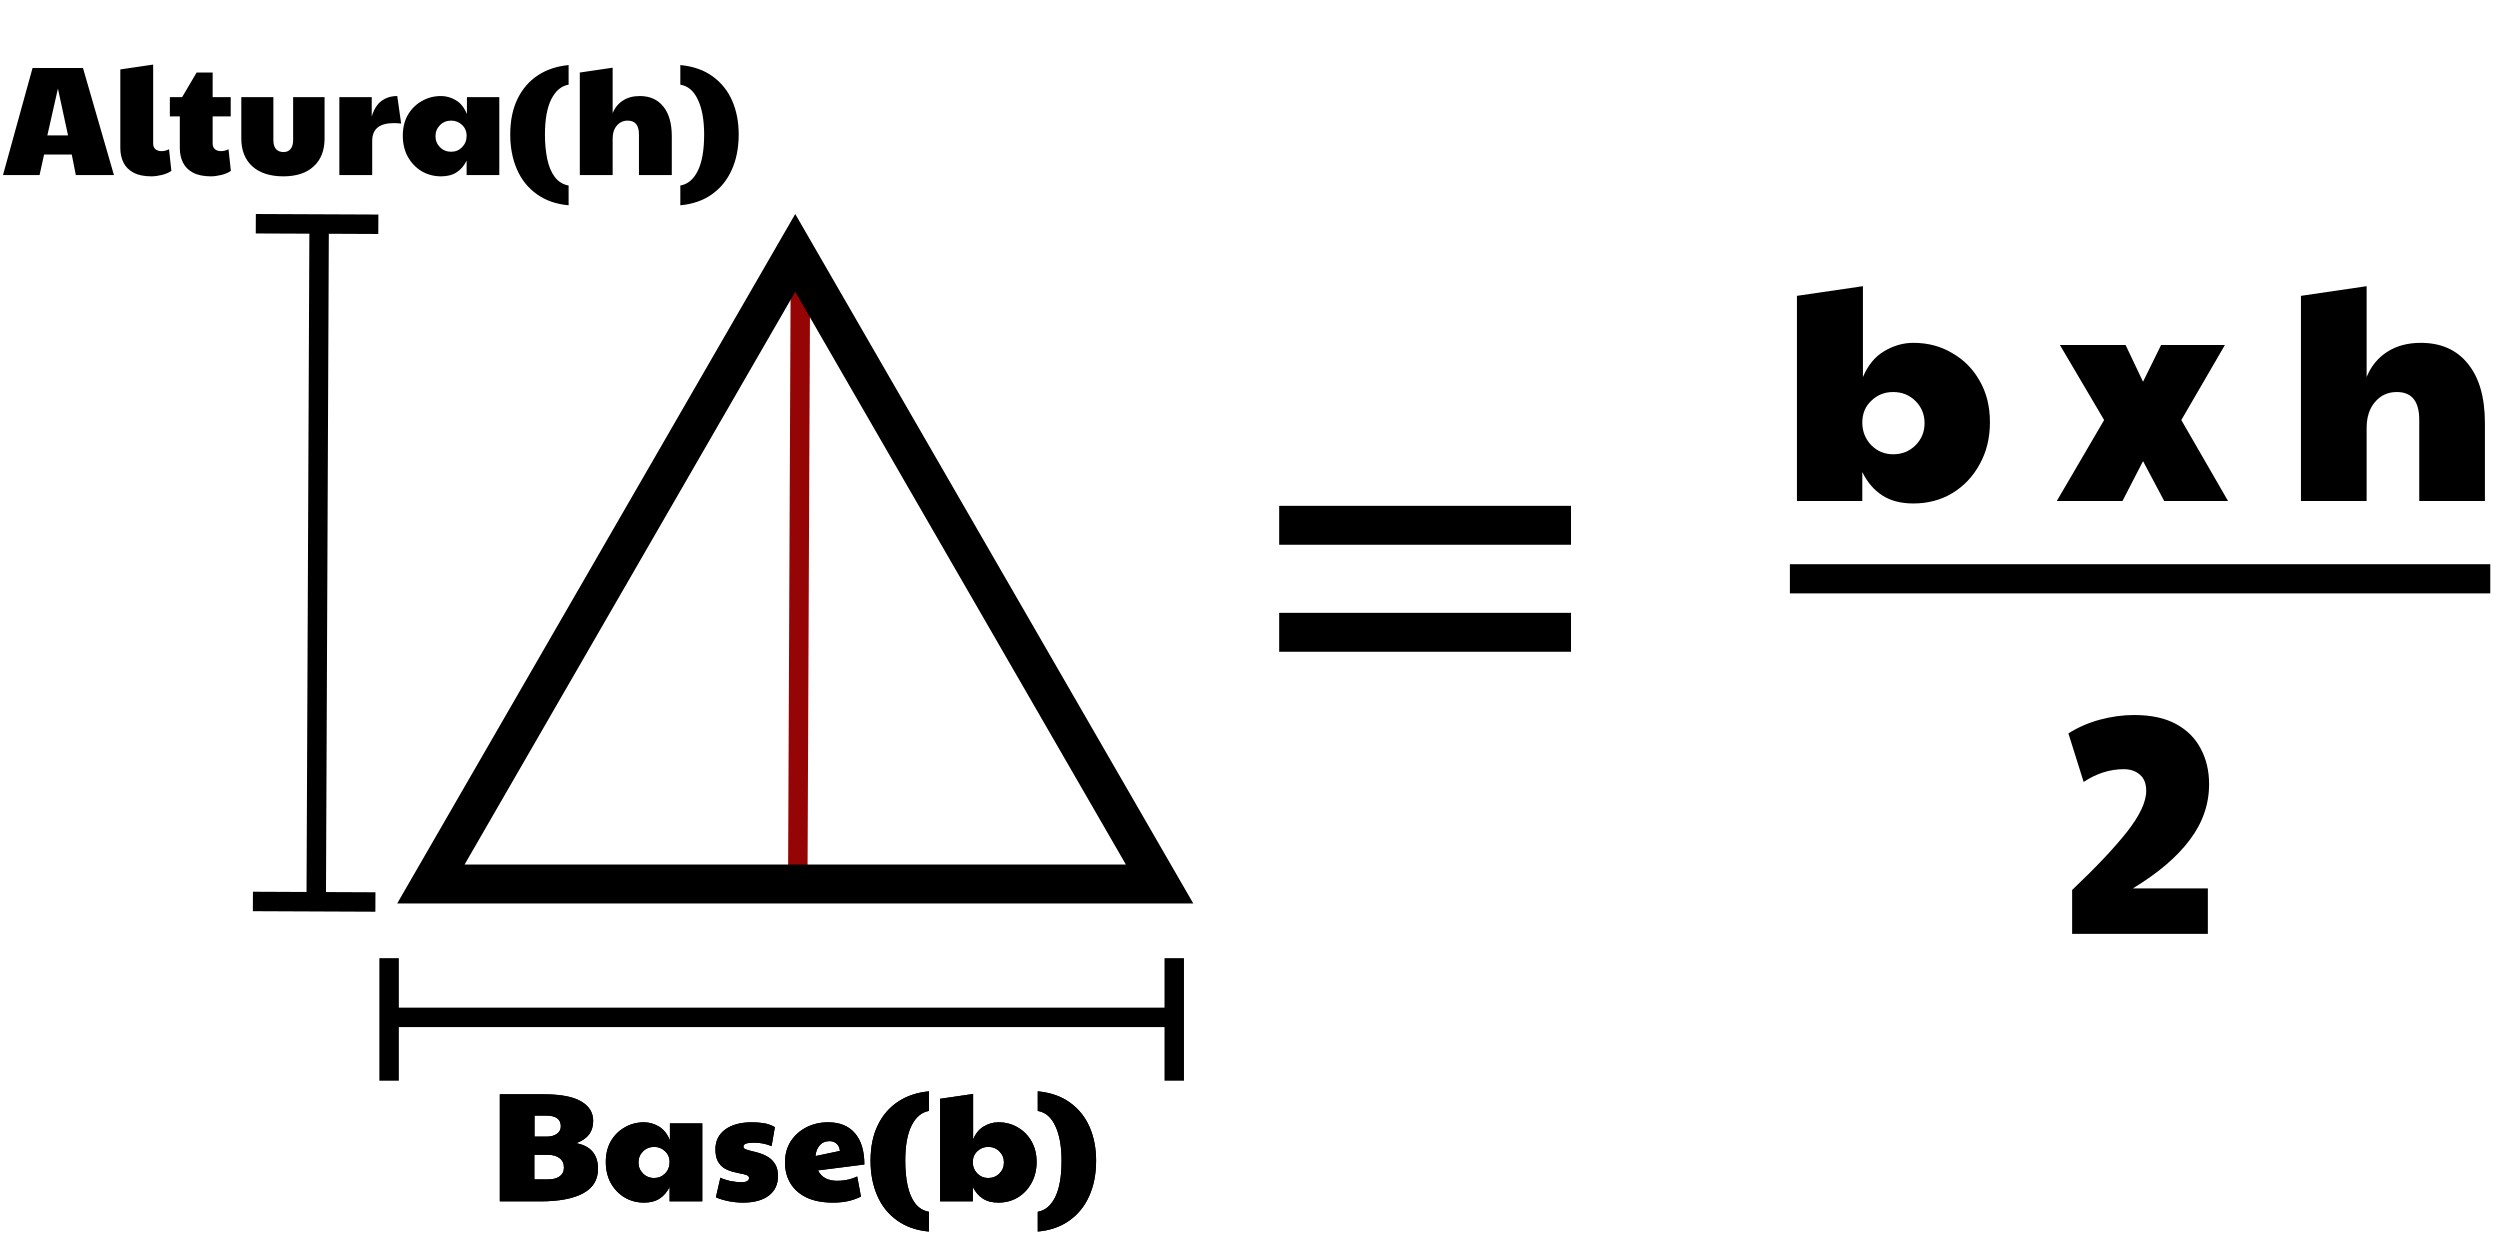<svg width="514" height="256" viewBox="0 0 514 256" fill="none" xmlns="http://www.w3.org/2000/svg">
<line x1="80" y1="197" x2="80" y2="222.191" stroke="black" stroke-width="4"/>
<line x1="241.424" y1="197" x2="241.424" y2="222.191" stroke="black" stroke-width="4"/>
<line x1="79.153" y1="209.17" x2="240" y2="209.17" stroke="black" stroke-width="4"/>
<line x1="77.784" y1="46.108" x2="52.593" y2="46" stroke="black" stroke-width="4"/>
<line x1="77.185" y1="185.45" x2="51.994" y2="185.341" stroke="black" stroke-width="4"/>
<path d="M65.618 45.051L65.021 183.895" stroke="black" stroke-width="4"/>
<line x1="176.185" y1="183.479" x2="150.993" y2="183.37" stroke="black" stroke-width="4"/>
<path d="M164.584 51.135L164.021 181.895" stroke="#950505" stroke-width="4"/>
<path d="M238.411 181.75H88.589L163.5 51.999L238.411 181.75Z" stroke="black" stroke-width="8"/>
<path d="M111.08 247H102.76V224.984H111.752C115.272 224.984 117.853 225.475 119.496 226.456C121.139 227.416 121.96 228.749 121.96 230.456C121.96 232.675 120.797 234.2 118.472 235.032C121.459 235.608 122.952 237.368 122.952 240.312C122.952 242.573 121.917 244.259 119.848 245.368C117.8 246.456 114.877 247 111.08 247ZM109.896 233.688H112.424C113.277 233.688 113.971 233.496 114.504 233.112C115.037 232.728 115.304 232.216 115.304 231.576C115.304 230.104 114.301 229.368 112.296 229.368H109.896V233.688ZM112.616 242.488C113.683 242.488 114.504 242.275 115.08 241.848C115.656 241.421 115.944 240.824 115.944 240.056C115.944 239.224 115.656 238.584 115.08 238.136C114.504 237.667 113.683 237.432 112.616 237.432H109.864V242.488H112.616ZM132.422 247.256C130.95 247.256 129.617 246.904 128.422 246.2C127.227 245.475 126.278 244.483 125.574 243.224C124.891 241.965 124.55 240.525 124.55 238.904C124.55 237.283 124.891 235.864 125.574 234.648C126.278 233.432 127.227 232.483 128.422 231.8C129.617 231.096 130.95 230.744 132.422 230.744C133.467 230.744 134.481 231.032 135.462 231.608C136.443 232.184 137.201 233.133 137.734 234.456V230.968H144.39V247H137.67V244.024C137.158 245.069 136.475 245.869 135.622 246.424C134.769 246.979 133.702 247.256 132.422 247.256ZM134.502 242.2C135.377 242.2 136.123 241.891 136.742 241.272C137.361 240.632 137.67 239.853 137.67 238.936C137.67 238.019 137.361 237.272 136.742 236.696C136.123 236.099 135.377 235.8 134.502 235.8C133.585 235.8 132.817 236.109 132.198 236.728C131.579 237.347 131.27 238.104 131.27 239C131.27 239.896 131.579 240.653 132.198 241.272C132.817 241.891 133.585 242.2 134.502 242.2ZM152.752 247.256C151.792 247.256 150.821 247.16 149.84 246.968C148.859 246.776 147.973 246.509 147.184 246.168L148.112 242.136C148.603 242.392 149.275 242.616 150.128 242.808C150.981 242.979 151.739 243.064 152.4 243.064C153.467 243.064 154 242.776 154 242.2C154 241.923 153.829 241.72 153.488 241.592C153.168 241.464 152.741 241.357 152.208 241.272C151.696 241.165 151.141 241.037 150.544 240.888C149.947 240.717 149.381 240.472 148.848 240.152C148.336 239.811 147.909 239.331 147.568 238.712C147.248 238.093 147.088 237.283 147.088 236.28C147.088 234.595 147.749 233.251 149.072 232.248C150.416 231.245 152.251 230.744 154.576 230.744C155.472 230.744 156.304 230.808 157.072 230.936C157.861 231.064 158.608 231.331 159.312 231.736L158.64 235.64C157.509 235.171 156.325 234.936 155.088 234.936C154.299 234.936 153.723 235 153.36 235.128C153.019 235.256 152.848 235.469 152.848 235.768C152.848 236.003 153.019 236.184 153.36 236.312C153.701 236.44 154.139 236.568 154.672 236.696C155.227 236.803 155.803 236.963 156.4 237.176C156.997 237.368 157.563 237.645 158.096 238.008C158.651 238.371 159.099 238.861 159.44 239.48C159.781 240.077 159.952 240.856 159.952 241.816C159.952 243.523 159.323 244.856 158.064 245.816C156.805 246.776 155.035 247.256 152.752 247.256ZM172.146 242.776C172.764 242.776 173.415 242.712 174.098 242.584C174.802 242.456 175.516 242.221 176.242 241.88L177.01 246.008C176.22 246.413 175.356 246.723 174.418 246.936C173.5 247.149 172.444 247.256 171.25 247.256C169.095 247.256 167.282 246.904 165.81 246.2C164.359 245.496 163.26 244.525 162.514 243.288C161.767 242.051 161.394 240.621 161.394 239C161.394 237.336 161.788 235.885 162.578 234.648C163.388 233.411 164.466 232.451 165.81 231.768C167.154 231.085 168.636 230.744 170.258 230.744C172.668 230.744 174.514 231.501 175.794 233.016C177.074 234.509 177.714 236.643 177.714 239.416L168.178 240.632C168.882 242.061 170.204 242.776 172.146 242.776ZM167.666 237.688L172.69 236.632C172.604 235.949 172.37 235.448 171.986 235.128C171.602 234.787 171.122 234.616 170.546 234.616C169.692 234.616 169.01 234.915 168.498 235.512C168.007 236.088 167.73 236.813 167.666 237.688ZM190.984 253.208C188.402 252.973 186.216 252.205 184.424 250.904C182.632 249.624 181.277 247.928 180.36 245.816C179.442 243.704 178.984 241.315 178.984 238.648C178.984 235.832 179.474 233.411 180.456 231.384C181.437 229.336 182.824 227.715 184.616 226.52C186.408 225.325 188.53 224.611 190.984 224.376V228.408C189.49 228.664 188.306 229.656 187.432 231.384C186.557 233.112 186.12 235.533 186.12 238.648C186.12 240.525 186.28 242.221 186.6 243.736C186.92 245.229 187.432 246.445 188.136 247.384C188.861 248.344 189.81 248.931 190.984 249.144V253.208ZM205.256 247.256C203.976 247.256 202.909 246.979 202.056 246.424C201.202 245.869 200.52 245.069 200.008 244.024V247H193.288V225.912L200.072 224.92V234.264C200.584 233.048 201.309 232.163 202.248 231.608C203.208 231.032 204.21 230.744 205.256 230.744C206.749 230.744 208.082 231.096 209.256 231.8C210.45 232.483 211.389 233.432 212.072 234.648C212.776 235.864 213.128 237.283 213.128 238.904C213.128 240.525 212.776 241.965 212.072 243.224C211.389 244.483 210.45 245.475 209.256 246.2C208.082 246.904 206.749 247.256 205.256 247.256ZM203.176 242.2C204.093 242.2 204.861 241.891 205.48 241.272C206.098 240.653 206.408 239.896 206.408 239C206.408 238.104 206.098 237.347 205.48 236.728C204.861 236.109 204.093 235.8 203.176 235.8C202.301 235.8 201.554 236.099 200.936 236.696C200.317 237.272 200.008 238.019 200.008 238.936C200.008 239.853 200.317 240.632 200.936 241.272C201.554 241.891 202.301 242.2 203.176 242.2ZM213.36 253.208V249.144C214.875 248.888 216.07 247.885 216.944 246.136C217.819 244.365 218.256 241.869 218.256 238.648C218.256 235.683 217.83 233.304 216.976 231.512C216.144 229.699 214.939 228.664 213.36 228.408V224.376C216.027 224.632 218.246 225.411 220.016 226.712C221.787 227.992 223.12 229.656 224.016 231.704C224.912 233.752 225.36 236.067 225.36 238.648C225.36 241.4 224.88 243.832 223.92 245.944C222.982 248.035 221.616 249.709 219.824 250.968C218.054 252.227 215.899 252.973 213.36 253.208Z" fill="black"/>
<path d="M111.08 247H102.76V224.984H111.752C115.272 224.984 117.853 225.475 119.496 226.456C121.139 227.416 121.96 228.749 121.96 230.456C121.96 232.675 120.797 234.2 118.472 235.032C121.459 235.608 122.952 237.368 122.952 240.312C122.952 242.573 121.917 244.259 119.848 245.368C117.8 246.456 114.877 247 111.08 247ZM109.896 233.688H112.424C113.277 233.688 113.971 233.496 114.504 233.112C115.037 232.728 115.304 232.216 115.304 231.576C115.304 230.104 114.301 229.368 112.296 229.368H109.896V233.688ZM112.616 242.488C113.683 242.488 114.504 242.275 115.08 241.848C115.656 241.421 115.944 240.824 115.944 240.056C115.944 239.224 115.656 238.584 115.08 238.136C114.504 237.667 113.683 237.432 112.616 237.432H109.864V242.488H112.616ZM132.422 247.256C130.95 247.256 129.617 246.904 128.422 246.2C127.227 245.475 126.278 244.483 125.574 243.224C124.891 241.965 124.55 240.525 124.55 238.904C124.55 237.283 124.891 235.864 125.574 234.648C126.278 233.432 127.227 232.483 128.422 231.8C129.617 231.096 130.95 230.744 132.422 230.744C133.467 230.744 134.481 231.032 135.462 231.608C136.443 232.184 137.201 233.133 137.734 234.456V230.968H144.39V247H137.67V244.024C137.158 245.069 136.475 245.869 135.622 246.424C134.769 246.979 133.702 247.256 132.422 247.256ZM134.502 242.2C135.377 242.2 136.123 241.891 136.742 241.272C137.361 240.632 137.67 239.853 137.67 238.936C137.67 238.019 137.361 237.272 136.742 236.696C136.123 236.099 135.377 235.8 134.502 235.8C133.585 235.8 132.817 236.109 132.198 236.728C131.579 237.347 131.27 238.104 131.27 239C131.27 239.896 131.579 240.653 132.198 241.272C132.817 241.891 133.585 242.2 134.502 242.2ZM152.752 247.256C151.792 247.256 150.821 247.16 149.84 246.968C148.859 246.776 147.973 246.509 147.184 246.168L148.112 242.136C148.603 242.392 149.275 242.616 150.128 242.808C150.981 242.979 151.739 243.064 152.4 243.064C153.467 243.064 154 242.776 154 242.2C154 241.923 153.829 241.72 153.488 241.592C153.168 241.464 152.741 241.357 152.208 241.272C151.696 241.165 151.141 241.037 150.544 240.888C149.947 240.717 149.381 240.472 148.848 240.152C148.336 239.811 147.909 239.331 147.568 238.712C147.248 238.093 147.088 237.283 147.088 236.28C147.088 234.595 147.749 233.251 149.072 232.248C150.416 231.245 152.251 230.744 154.576 230.744C155.472 230.744 156.304 230.808 157.072 230.936C157.861 231.064 158.608 231.331 159.312 231.736L158.64 235.64C157.509 235.171 156.325 234.936 155.088 234.936C154.299 234.936 153.723 235 153.36 235.128C153.019 235.256 152.848 235.469 152.848 235.768C152.848 236.003 153.019 236.184 153.36 236.312C153.701 236.44 154.139 236.568 154.672 236.696C155.227 236.803 155.803 236.963 156.4 237.176C156.997 237.368 157.563 237.645 158.096 238.008C158.651 238.371 159.099 238.861 159.44 239.48C159.781 240.077 159.952 240.856 159.952 241.816C159.952 243.523 159.323 244.856 158.064 245.816C156.805 246.776 155.035 247.256 152.752 247.256ZM172.146 242.776C172.764 242.776 173.415 242.712 174.098 242.584C174.802 242.456 175.516 242.221 176.242 241.88L177.01 246.008C176.22 246.413 175.356 246.723 174.418 246.936C173.5 247.149 172.444 247.256 171.25 247.256C169.095 247.256 167.282 246.904 165.81 246.2C164.359 245.496 163.26 244.525 162.514 243.288C161.767 242.051 161.394 240.621 161.394 239C161.394 237.336 161.788 235.885 162.578 234.648C163.388 233.411 164.466 232.451 165.81 231.768C167.154 231.085 168.636 230.744 170.258 230.744C172.668 230.744 174.514 231.501 175.794 233.016C177.074 234.509 177.714 236.643 177.714 239.416L168.178 240.632C168.882 242.061 170.204 242.776 172.146 242.776ZM167.666 237.688L172.69 236.632C172.604 235.949 172.37 235.448 171.986 235.128C171.602 234.787 171.122 234.616 170.546 234.616C169.692 234.616 169.01 234.915 168.498 235.512C168.007 236.088 167.73 236.813 167.666 237.688ZM190.984 253.208C188.402 252.973 186.216 252.205 184.424 250.904C182.632 249.624 181.277 247.928 180.36 245.816C179.442 243.704 178.984 241.315 178.984 238.648C178.984 235.832 179.474 233.411 180.456 231.384C181.437 229.336 182.824 227.715 184.616 226.52C186.408 225.325 188.53 224.611 190.984 224.376V228.408C189.49 228.664 188.306 229.656 187.432 231.384C186.557 233.112 186.12 235.533 186.12 238.648C186.12 240.525 186.28 242.221 186.6 243.736C186.92 245.229 187.432 246.445 188.136 247.384C188.861 248.344 189.81 248.931 190.984 249.144V253.208ZM205.256 247.256C203.976 247.256 202.909 246.979 202.056 246.424C201.202 245.869 200.52 245.069 200.008 244.024V247H193.288V225.912L200.072 224.92V234.264C200.584 233.048 201.309 232.163 202.248 231.608C203.208 231.032 204.21 230.744 205.256 230.744C206.749 230.744 208.082 231.096 209.256 231.8C210.45 232.483 211.389 233.432 212.072 234.648C212.776 235.864 213.128 237.283 213.128 238.904C213.128 240.525 212.776 241.965 212.072 243.224C211.389 244.483 210.45 245.475 209.256 246.2C208.082 246.904 206.749 247.256 205.256 247.256ZM203.176 242.2C204.093 242.2 204.861 241.891 205.48 241.272C206.098 240.653 206.408 239.896 206.408 239C206.408 238.104 206.098 237.347 205.48 236.728C204.861 236.109 204.093 235.8 203.176 235.8C202.301 235.8 201.554 236.099 200.936 236.696C200.317 237.272 200.008 238.019 200.008 238.936C200.008 239.853 200.317 240.632 200.936 241.272C201.554 241.891 202.301 242.2 203.176 242.2ZM213.36 253.208V249.144C214.875 248.888 216.07 247.885 216.944 246.136C217.819 244.365 218.256 241.869 218.256 238.648C218.256 235.683 217.83 233.304 216.976 231.512C216.144 229.699 214.939 228.664 213.36 228.408V224.376C216.027 224.632 218.246 225.411 220.016 226.712C221.787 227.992 223.12 229.656 224.016 231.704C224.912 233.752 225.36 236.067 225.36 238.648C225.36 241.4 224.88 243.832 223.92 245.944C222.982 248.035 221.616 249.709 219.824 250.968C218.054 252.227 215.899 252.973 213.36 253.208Z" fill="black"/>
<path d="M0.612 36L6.692 13.984H17.06L23.428 36H15.588L14.756 31.776H9.06L8.132 36H0.612ZM9.732 27.84H13.988L11.908 18.208L9.732 27.84ZM31.138 36.256C29.624 36.256 28.386 36 27.426 35.488C26.488 34.976 25.805 34.283 25.378 33.408C24.952 32.533 24.738 31.552 24.738 30.464V14.272L31.49 13.28V29.536C31.49 30.027 31.65 30.411 31.97 30.688C32.29 30.944 32.706 31.072 33.218 31.072C33.73 31.072 34.242 30.944 34.754 30.688L35.234 35.136C34.722 35.499 34.072 35.776 33.282 35.968C32.493 36.16 31.778 36.256 31.138 36.256ZM43.37 36.256C41.855 36.256 40.618 36 39.658 35.488C38.719 34.976 38.036 34.283 37.61 33.408C37.183 32.533 36.97 31.552 36.97 30.464V23.936H34.922V19.968H37.45L40.426 14.912H43.722V19.968H47.434V23.936H43.722V29.536C43.722 30.027 43.882 30.411 44.202 30.688C44.522 30.944 44.938 31.072 45.45 31.072C45.962 31.072 46.474 30.944 46.986 30.688L47.466 35.136C46.954 35.499 46.303 35.776 45.514 35.968C44.724 36.16 44.01 36.256 43.37 36.256ZM58.252 36.256C55.542 36.256 53.42 35.573 51.884 34.208C50.369 32.821 49.612 30.912 49.612 28.48V19.968H56.204V28.768C56.204 29.621 56.385 30.251 56.748 30.656C57.132 31.061 57.644 31.264 58.284 31.264C58.903 31.264 59.383 31.061 59.724 30.656C60.087 30.251 60.268 29.621 60.268 28.768V19.968H66.732V28.48C66.732 30.933 65.985 32.843 64.492 34.208C63.02 35.573 60.94 36.256 58.252 36.256ZM69.772 36V19.968H76.428V23.968C76.855 22.517 77.516 21.451 78.412 20.768C79.329 20.085 80.417 19.744 81.676 19.744L82.476 25.408C81.964 25.344 81.463 25.312 80.972 25.312C78.007 25.312 76.524 26.528 76.524 28.96V36H69.772ZM90.688 36.256C89.216 36.256 87.882 35.904 86.688 35.2C85.493 34.475 84.544 33.483 83.84 32.224C83.157 30.965 82.816 29.525 82.816 27.904C82.816 26.283 83.157 24.864 83.84 23.648C84.544 22.432 85.493 21.483 86.688 20.8C87.882 20.096 89.216 19.744 90.688 19.744C91.733 19.744 92.746 20.032 93.728 20.608C94.709 21.184 95.466 22.133 96 23.456V19.968H102.656V36H95.936V33.024C95.424 34.069 94.741 34.869 93.888 35.424C93.034 35.979 91.968 36.256 90.688 36.256ZM92.768 31.2C93.642 31.2 94.389 30.891 95.008 30.272C95.626 29.632 95.936 28.853 95.936 27.936C95.936 27.019 95.626 26.272 95.008 25.696C94.389 25.099 93.642 24.8 92.768 24.8C91.85 24.8 91.082 25.109 90.464 25.728C89.845 26.347 89.536 27.104 89.536 28C89.536 28.896 89.845 29.653 90.464 30.272C91.082 30.891 91.85 31.2 92.768 31.2ZM116.906 42.208C114.324 41.973 112.138 41.205 110.346 39.904C108.554 38.624 107.199 36.928 106.282 34.816C105.364 32.704 104.906 30.315 104.906 27.648C104.906 24.832 105.396 22.411 106.378 20.384C107.359 18.336 108.746 16.715 110.538 15.52C112.33 14.325 114.452 13.611 116.906 13.376V17.408C115.412 17.664 114.228 18.656 113.354 20.384C112.479 22.112 112.042 24.533 112.042 27.648C112.042 29.525 112.202 31.221 112.522 32.736C112.842 34.229 113.354 35.445 114.058 36.384C114.783 37.344 115.732 37.931 116.906 38.144V42.208ZM119.209 36V14.912L125.961 13.92V23.264C126.409 22.155 127.113 21.291 128.073 20.672C129.033 20.053 130.185 19.744 131.529 19.744C133.62 19.744 135.241 20.469 136.393 21.92C137.545 23.349 138.121 25.376 138.121 28V36H131.369V27.648C131.369 25.749 130.601 24.8 129.065 24.8C128.148 24.8 127.401 25.141 126.825 25.824C126.249 26.485 125.961 27.381 125.961 28.512V36H119.209ZM139.876 42.208V38.144C141.391 37.888 142.585 36.885 143.46 35.136C144.335 33.365 144.772 30.869 144.772 27.648C144.772 24.683 144.345 22.304 143.492 20.512C142.66 18.699 141.455 17.664 139.876 17.408V13.376C142.543 13.632 144.761 14.411 146.532 15.712C148.303 16.992 149.636 18.656 150.532 20.704C151.428 22.752 151.876 25.067 151.876 27.648C151.876 30.4 151.396 32.832 150.436 34.944C149.497 37.035 148.132 38.709 146.34 39.968C144.569 41.227 142.415 41.973 139.876 42.208Z" fill="black"/>
<line x1="263" y1="108" x2="323" y2="108" stroke="black" stroke-width="8"/>
<line x1="263" y1="130" x2="323" y2="130" stroke="black" stroke-width="8"/>
<line x1="368" y1="119" x2="512" y2="119" stroke="black" stroke-width="6"/>
<path d="M393.386 103.512C390.826 103.512 388.693 102.957 386.986 101.848C385.279 100.739 383.914 99.139 382.89 97.048V103H369.45V60.824L383.018 58.84V77.528C384.042 75.096 385.493 73.325 387.37 72.216C389.29 71.064 391.295 70.488 393.386 70.488C396.373 70.488 399.039 71.192 401.386 72.6C403.775 73.965 405.653 75.864 407.018 78.296C408.426 80.728 409.13 83.565 409.13 86.808C409.13 90.051 408.426 92.931 407.018 95.448C405.653 97.965 403.775 99.949 401.386 101.4C399.039 102.808 396.373 103.512 393.386 103.512ZM389.226 93.4C391.061 93.4 392.597 92.781 393.834 91.544C395.071 90.307 395.69 88.792 395.69 87C395.69 85.208 395.071 83.693 393.834 82.456C392.597 81.219 391.061 80.6 389.226 80.6C387.477 80.6 385.983 81.197 384.746 82.392C383.509 83.544 382.89 85.037 382.89 86.872C382.89 88.707 383.509 90.264 384.746 91.544C385.983 92.781 387.477 93.4 389.226 93.4ZM422.88 103L432.608 86.36L423.52 70.936H437.024L440.608 78.488L444.32 70.936H457.44L448.48 86.36L458.08 103H444.96L440.608 94.808L436.384 103H422.88ZM473.075 103V60.824L486.579 58.84V77.528C487.475 75.309 488.883 73.581 490.803 72.344C492.723 71.107 495.027 70.488 497.715 70.488C501.896 70.488 505.139 71.939 507.443 74.84C509.747 77.699 510.899 81.752 510.899 87V103H497.395V86.296C497.395 82.499 495.859 80.6 492.787 80.6C490.952 80.6 489.459 81.283 488.307 82.648C487.155 83.971 486.579 85.763 486.579 88.024V103H473.075ZM426.03 192V182.976C430.809 178.453 434.542 174.507 437.23 171.136C439.918 167.723 441.262 164.885 441.262 162.624C441.262 161.131 440.836 160.021 439.982 159.296C439.129 158.528 438.02 158.144 436.654 158.144C433.796 158.144 431.044 159.019 428.398 160.768L425.262 150.784C427.225 149.547 429.38 148.608 431.726 147.968C434.116 147.328 436.462 147.008 438.766 147.008C442.265 147.008 445.145 147.627 447.406 148.864C449.668 150.101 451.353 151.787 452.462 153.92C453.614 156.053 454.19 158.485 454.19 161.216C454.19 165.355 452.868 169.173 450.222 172.672C447.62 176.171 443.716 179.499 438.51 182.656H453.934V192H426.03Z" fill="black"/>
</svg>

